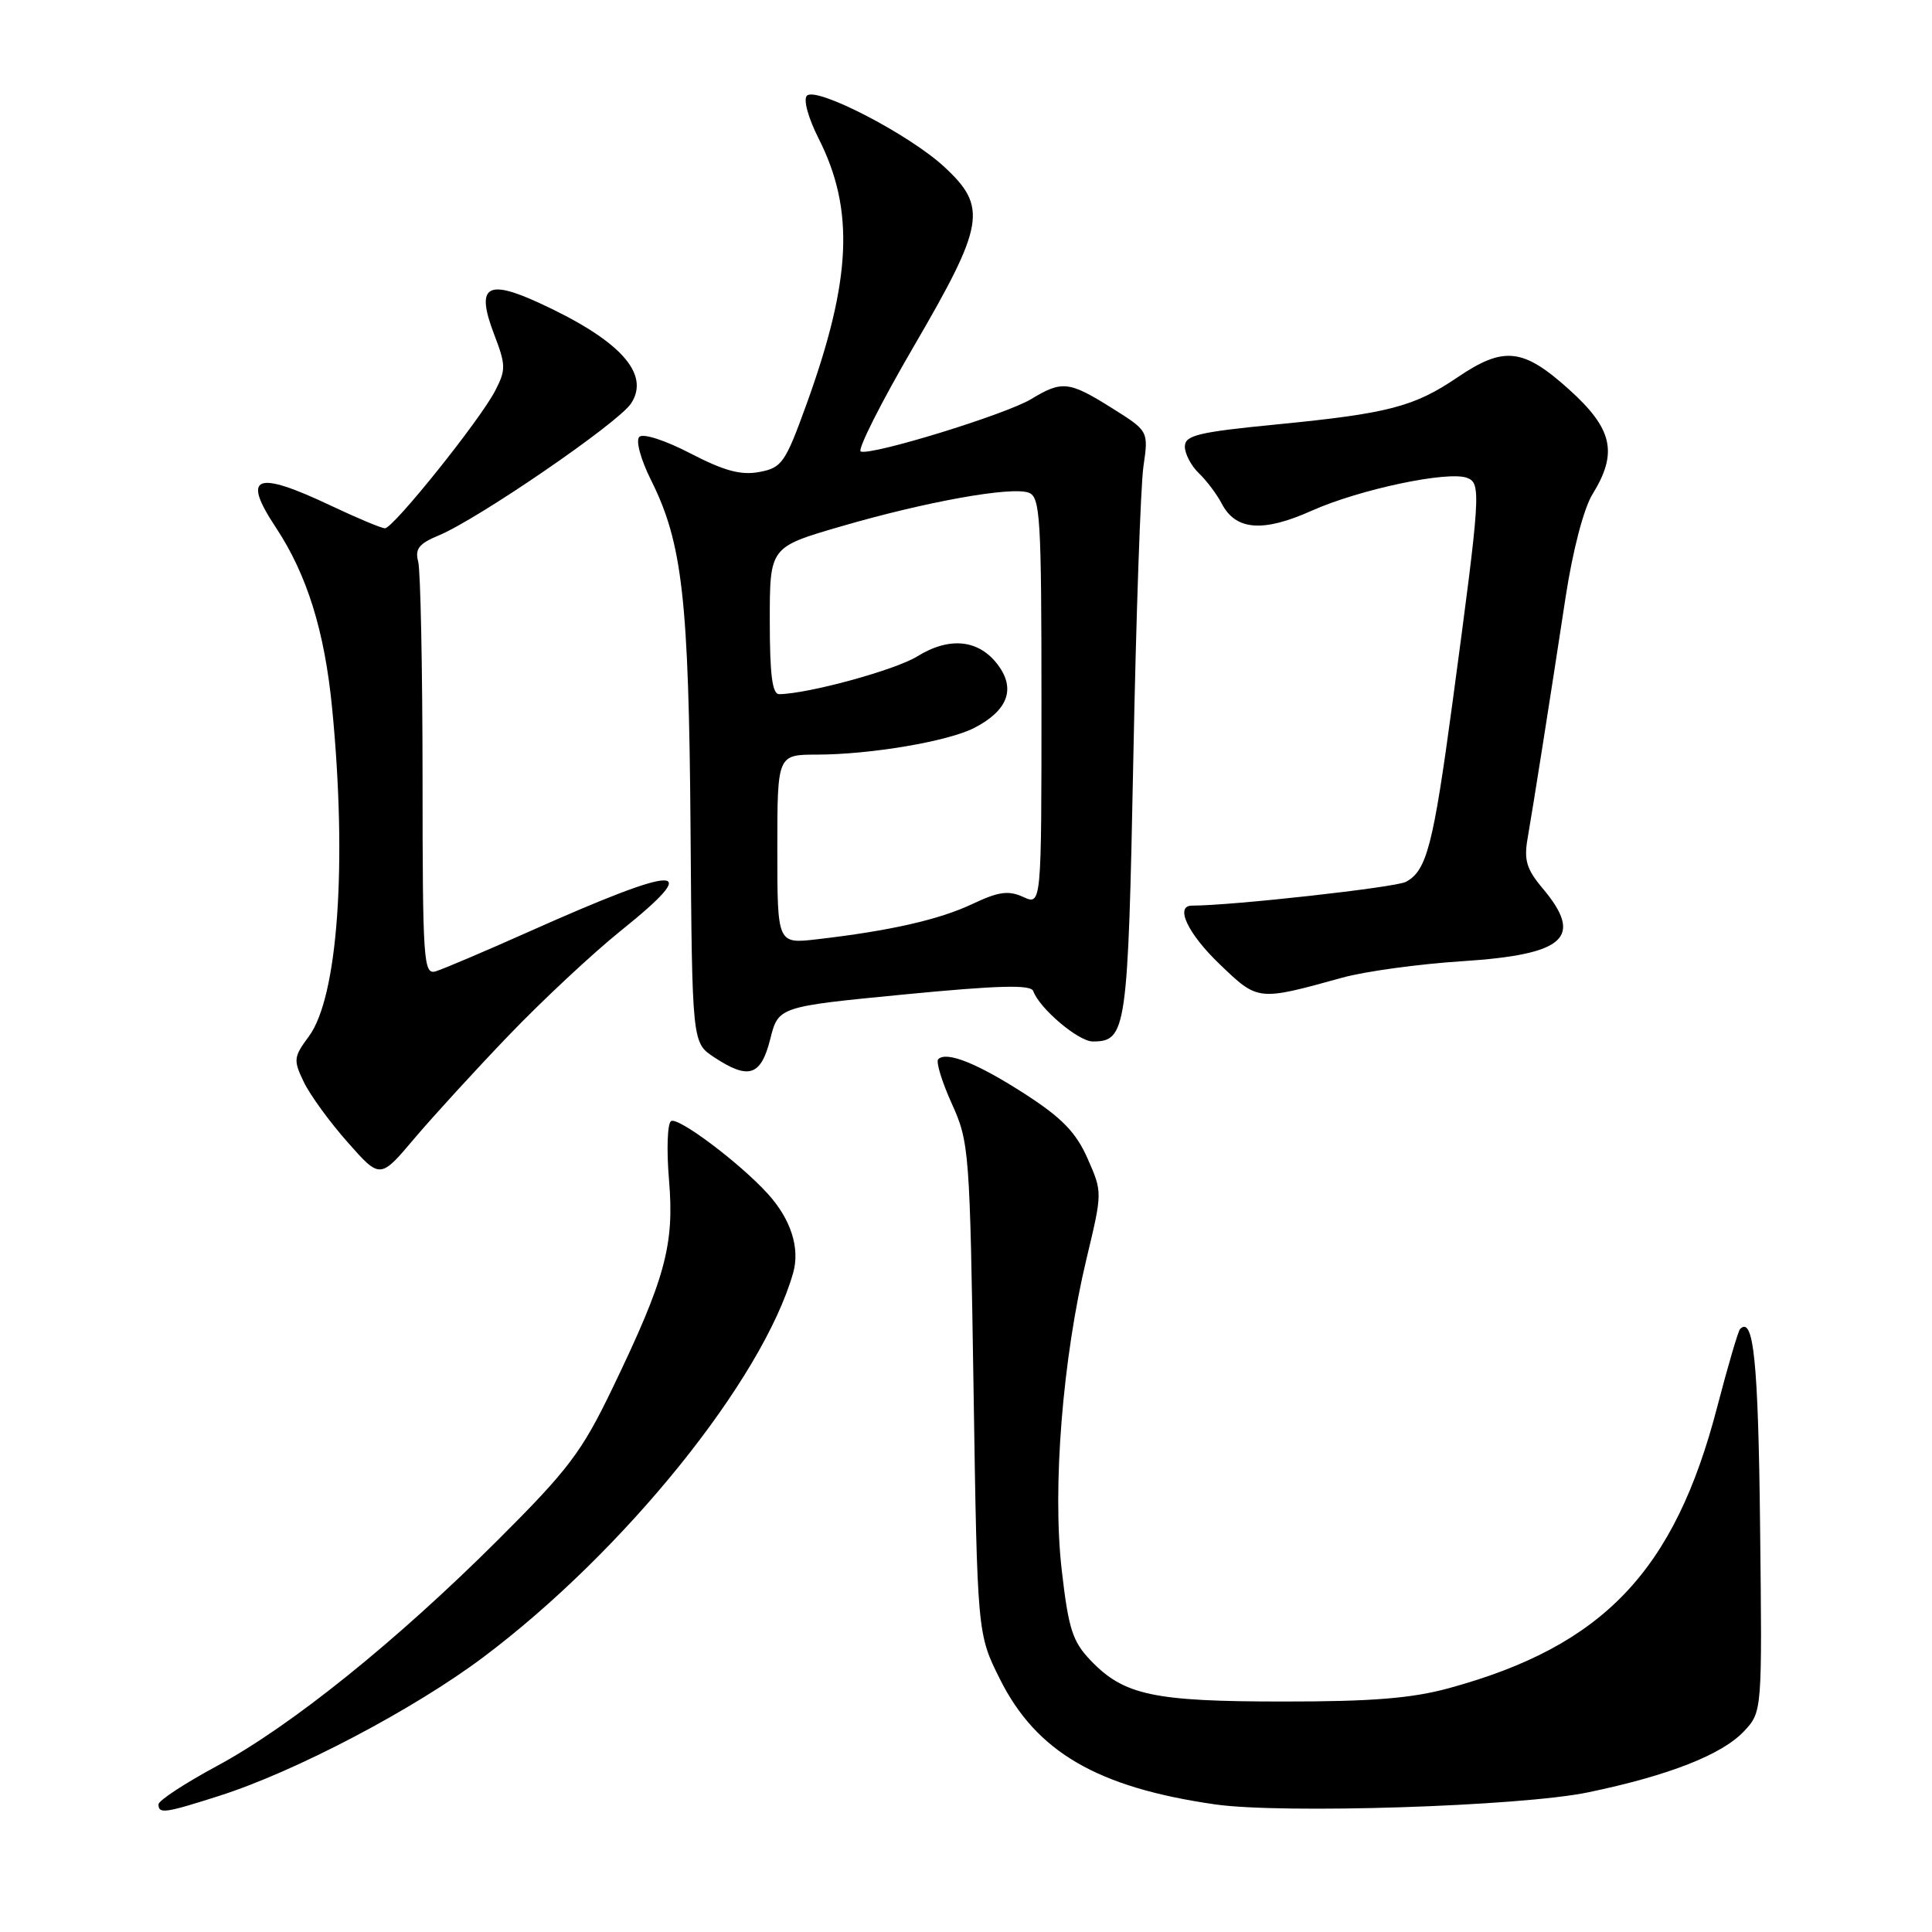 <?xml version="1.0" encoding="UTF-8" standalone="no"?>
<!DOCTYPE svg PUBLIC "-//W3C//DTD SVG 1.1//EN" "http://www.w3.org/Graphics/SVG/1.1/DTD/svg11.dtd" >
<svg xmlns="http://www.w3.org/2000/svg" xmlns:xlink="http://www.w3.org/1999/xlink" version="1.1" viewBox="0 0 256 256">
 <g >
 <path fill="currentColor"
d=" M 29.08 237.95 C 39.17 234.73 54.85 226.49 64.06 219.57 C 82.74 205.54 101.03 182.86 105.09 168.69 C 106.04 165.38 104.79 161.51 101.68 158.12 C 97.94 154.03 89.86 147.97 88.92 148.55 C 88.43 148.85 88.31 152.38 88.65 156.39 C 89.37 164.95 88.16 169.43 81.13 184.00 C 77.09 192.39 75.32 194.73 66.03 204.00 C 52.52 217.48 38.55 228.72 28.75 234.00 C 24.49 236.30 21.00 238.58 21.00 239.09 C 21.00 240.38 21.86 240.26 29.08 237.95 Z  M 210.41 237.50 C 221.10 235.28 228.18 232.50 231.09 229.40 C 233.50 226.82 233.50 226.82 233.22 202.18 C 232.98 180.43 232.36 174.31 230.57 176.10 C 230.32 176.35 228.96 180.98 227.55 186.39 C 221.89 208.20 212.45 218.10 192.00 223.69 C 187.07 225.04 181.76 225.47 170.00 225.46 C 152.84 225.46 148.93 224.62 144.53 220.03 C 142.11 217.51 141.58 215.85 140.68 208.00 C 139.43 197.11 140.80 180.00 143.98 166.74 C 146.08 157.97 146.08 157.97 144.11 153.51 C 142.58 150.05 140.72 148.13 135.86 144.99 C 129.56 140.92 125.42 139.25 124.32 140.35 C 123.99 140.67 124.80 143.32 126.11 146.22 C 128.43 151.35 128.51 152.43 129.00 184.00 C 129.50 216.50 129.50 216.50 132.50 222.50 C 137.32 232.14 145.41 236.85 161.00 239.09 C 169.90 240.37 201.48 239.35 210.41 237.50 Z  M 67.47 137.13 C 71.89 132.53 78.55 126.31 82.27 123.32 C 93.39 114.39 90.32 114.43 70.00 123.49 C 64.22 126.07 58.71 128.41 57.75 128.70 C 56.11 129.20 56.00 127.51 55.99 102.87 C 55.98 88.36 55.72 75.56 55.41 74.40 C 54.96 72.73 55.52 72.03 58.15 70.94 C 63.35 68.78 81.93 56.04 83.62 53.46 C 86.23 49.48 82.08 44.99 71.23 40.04 C 64.44 36.95 63.06 37.97 65.47 44.29 C 67.04 48.38 67.05 49.01 65.60 51.80 C 63.60 55.67 52.11 70.00 51.01 70.00 C 50.55 70.00 47.33 68.65 43.84 67.00 C 33.85 62.27 31.99 63.01 36.55 69.89 C 40.69 76.16 43.01 83.60 44.01 93.85 C 46.02 114.49 44.77 132.12 40.93 137.32 C 38.90 140.06 38.85 140.46 40.26 143.38 C 41.08 145.09 43.70 148.69 46.07 151.36 C 50.37 156.23 50.37 156.23 54.90 150.86 C 57.40 147.91 63.05 141.73 67.47 137.13 Z  M 102.06 137.69 C 103.14 133.39 103.14 133.39 119.82 131.77 C 132.33 130.56 136.60 130.45 136.91 131.32 C 137.74 133.63 142.89 138.00 144.80 138.00 C 149.26 138.00 149.46 136.55 150.17 100.60 C 150.53 81.84 151.14 64.39 151.51 61.81 C 152.19 57.12 152.19 57.12 147.35 54.08 C 141.64 50.50 140.73 50.40 136.62 52.89 C 133.25 54.92 115.55 60.37 114.06 59.83 C 113.56 59.65 116.70 53.42 121.02 46.00 C 130.50 29.74 130.89 27.44 125.09 22.08 C 120.43 17.78 108.16 11.44 106.92 12.68 C 106.42 13.18 107.09 15.62 108.47 18.35 C 113.25 27.79 112.83 37.06 106.89 53.50 C 104.05 61.35 103.61 61.98 100.62 62.54 C 98.18 63.00 95.97 62.40 91.49 60.08 C 88.14 58.34 85.21 57.39 84.71 57.89 C 84.22 58.38 84.89 60.86 86.27 63.63 C 90.43 71.95 91.27 79.40 91.50 109.84 C 91.71 138.17 91.71 138.17 94.61 140.08 C 99.20 143.11 100.82 142.59 102.06 137.69 Z  M 177.88 129.54 C 180.84 128.72 187.96 127.74 193.71 127.37 C 207.42 126.48 209.90 124.24 204.40 117.70 C 202.27 115.17 201.91 113.96 202.42 111.06 C 203.18 106.67 205.35 92.93 207.46 79.07 C 208.41 72.88 209.86 67.35 211.03 65.46 C 214.41 59.98 213.69 56.81 207.89 51.59 C 201.80 46.11 199.26 45.84 193.11 50.01 C 187.37 53.90 183.94 54.79 169.25 56.23 C 158.72 57.26 157.00 57.68 157.00 59.18 C 157.00 60.14 157.84 61.73 158.86 62.71 C 159.89 63.69 161.25 65.51 161.89 66.74 C 163.74 70.28 167.34 70.57 173.79 67.68 C 180.14 64.84 191.88 62.36 194.40 63.32 C 196.28 64.05 196.20 65.30 192.47 93.05 C 189.91 112.06 189.05 115.37 186.29 116.85 C 184.90 117.59 163.24 120.00 157.95 120.00 C 155.63 120.00 157.38 123.71 161.63 127.78 C 166.72 132.66 166.64 132.65 177.88 129.54 Z  M 103.00 112.53 C 103.00 100.00 103.00 100.00 108.25 99.99 C 115.37 99.98 125.65 98.23 129.10 96.45 C 133.53 94.16 134.61 91.30 132.25 88.13 C 129.74 84.74 125.84 84.32 121.55 86.97 C 118.63 88.78 107.12 91.93 103.25 91.98 C 102.33 92.00 102.00 89.39 102.00 82.25 C 102.00 72.50 102.00 72.50 111.33 69.78 C 122.67 66.47 134.06 64.42 136.33 65.29 C 137.83 65.87 138.00 68.61 138.00 92.95 C 138.00 119.96 138.00 119.96 135.58 118.85 C 133.62 117.96 132.32 118.14 128.83 119.79 C 124.46 121.86 117.89 123.35 108.25 124.46 C 103.00 125.07 103.00 125.07 103.00 112.53 Z "/>
</g>
</svg>